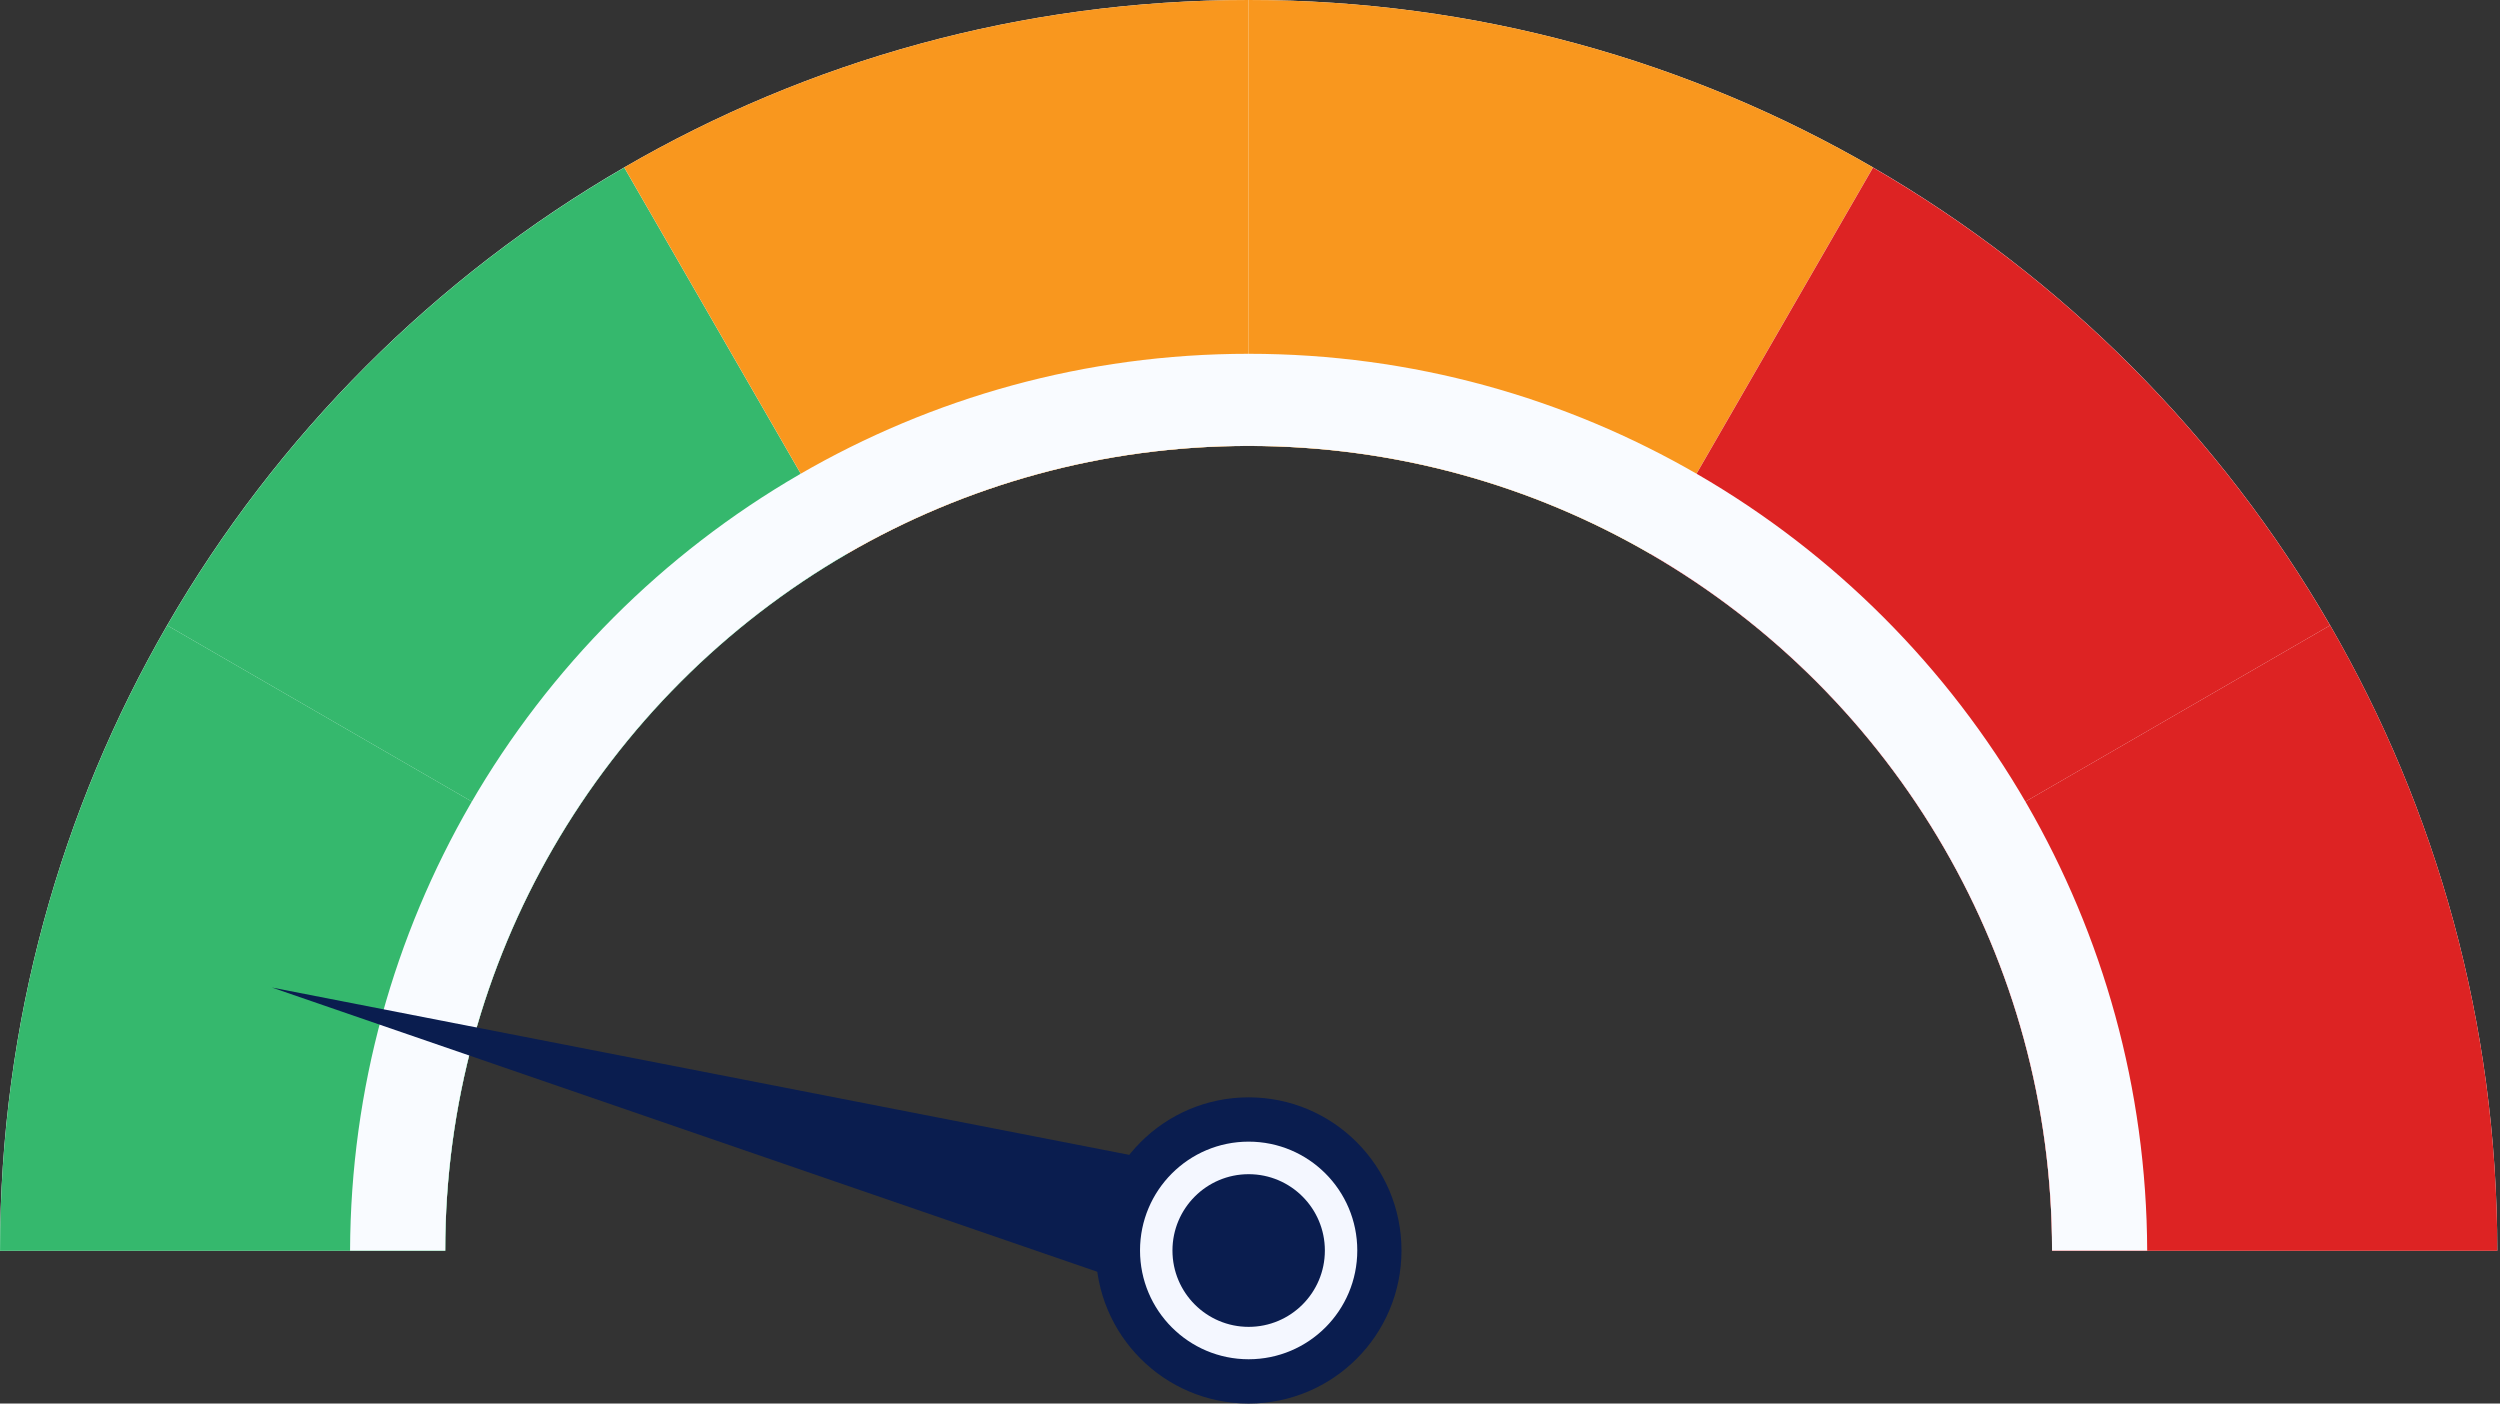 <svg width="114" height="64" viewBox="0 0 114 64" fill="none" xmlns="http://www.w3.org/2000/svg">
<rect x="0" y="0" width="114" height="64" fill="#333333" stroke="none"/>
<path d="M106.253 28.512C101.253 19.857 94.05 12.642 85.41 7.634C77.034 2.78 67.31 0 56.937 0C46.564 0 36.84 2.78 28.464 7.634C19.824 12.642 12.621 19.857 7.621 28.512C2.775 36.901 0 46.642 0 57.032H20.303C20.303 50.347 22.098 44.084 25.216 38.686C28.432 33.118 33.064 28.479 38.624 25.256C44.012 22.133 50.265 20.336 56.939 20.336C63.613 20.336 69.865 22.133 75.254 25.256C80.813 28.477 85.444 33.118 88.661 38.686C91.78 44.084 93.574 50.347 93.574 57.032H113.877C113.874 46.642 111.1 36.901 106.253 28.512Z" fill="white"/>
<path d="M75.252 25.256L85.41 7.634C77.034 2.78 67.31 0 56.937 0V20.337C63.611 20.336 69.864 22.133 75.252 25.256Z" fill="#F9971E"/>
<path d="M38.624 25.263L28.466 7.641C19.826 12.649 12.623 19.864 7.623 28.518L25.216 38.693C28.432 33.124 33.064 28.484 38.624 25.263Z" fill="#35B86D"/>
<path d="M56.937 20.336V0C46.564 0 36.84 2.78 28.464 7.634L38.622 25.256C44.013 22.133 50.263 20.336 56.937 20.336Z" fill="#F9971E"/>
<path d="M88.66 38.693L106.253 28.518C101.254 19.864 94.05 12.649 85.41 7.641L75.252 25.263C80.812 28.484 85.444 33.124 88.66 38.693Z" fill="#DD2323"/>
<path d="M93.572 57.036H113.876C113.876 46.646 111.1 36.905 106.255 28.516L88.662 38.69C91.778 44.088 93.572 50.351 93.572 57.036Z" fill="#DD2323"/>
<path d="M20.304 57.036C20.304 50.351 22.098 44.088 25.216 38.69L7.623 28.516C2.777 36.905 0.002 46.646 0.002 57.036H20.304Z" fill="#35B86D"/>
<path d="M92.42 36.658C88.822 30.43 83.642 25.241 77.424 21.637C71.395 18.143 64.403 16.133 56.938 16.133C49.471 16.133 42.48 18.142 36.451 21.637C30.233 25.241 25.053 30.43 21.454 36.658C17.989 42.656 15.989 49.608 15.963 57.03H20.302C20.302 50.345 22.096 44.082 25.215 38.684C28.431 33.116 33.063 28.477 38.622 25.254C44.011 22.131 50.264 20.334 56.938 20.334C63.611 20.334 69.864 22.131 75.252 25.254C80.812 28.476 85.443 33.116 88.66 38.684C91.779 44.082 93.573 50.345 93.573 57.03H97.912C97.886 49.608 95.885 42.656 92.42 36.658Z" fill="#F9FBFF"/>
<path d="M12.396 45.031L56.081 60.075L57.738 53.881L12.396 45.031Z" fill="#0A1D4F"/>
<path d="M56.938 64.001C60.788 64.001 63.908 60.875 63.908 57.02C63.908 53.164 60.788 50.039 56.938 50.039C53.09 50.039 49.969 53.164 49.969 57.02C49.969 60.875 53.09 64.001 56.938 64.001Z" fill="#0A1D4F"/>
<path d="M56.938 61.982C59.674 61.982 61.892 59.761 61.892 57.02C61.892 54.28 59.674 52.059 56.938 52.059C54.203 52.059 51.985 54.28 51.985 57.02C51.985 59.761 54.203 61.982 56.938 61.982Z" fill="#F4F7FF"/>
<path d="M56.939 60.505C58.858 60.505 60.414 58.947 60.414 57.024C60.414 55.102 58.858 53.543 56.939 53.543C55.02 53.543 53.464 55.102 53.464 57.024C53.464 58.947 55.02 60.505 56.939 60.505Z" fill="#0A1D4F"/>
</svg>
